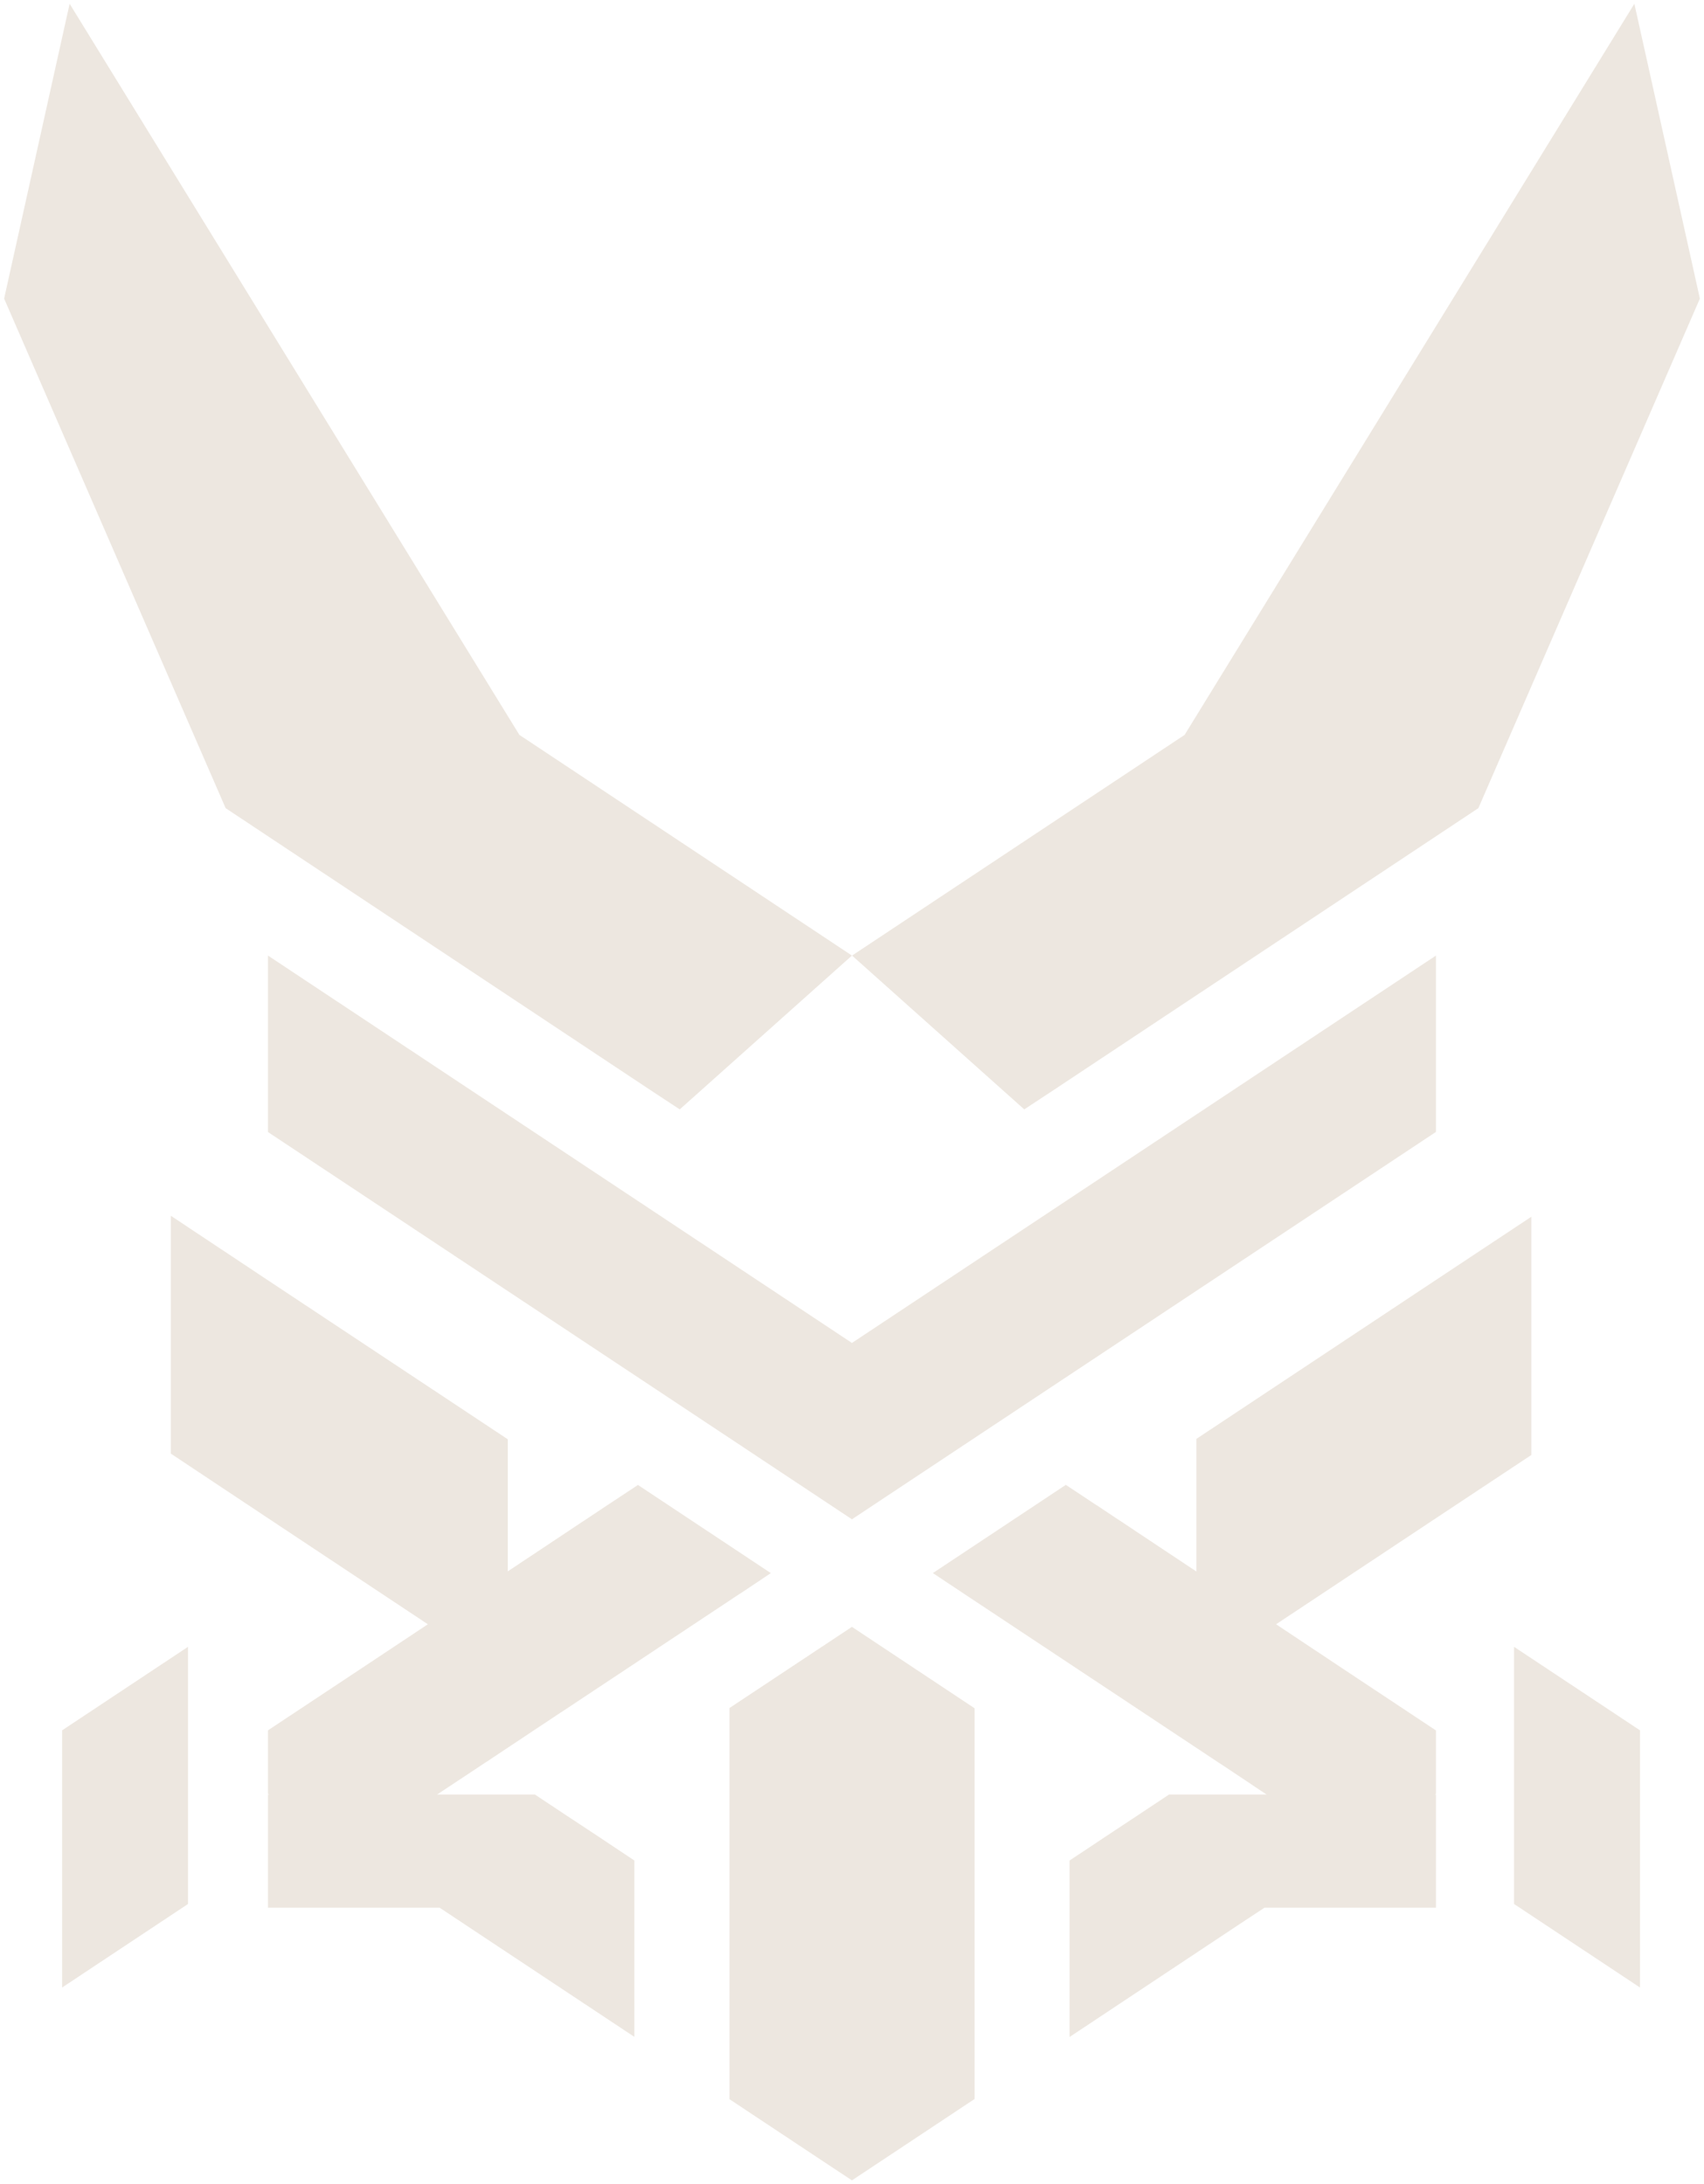 <svg width="110" height="141" viewBox="0 0 110 141" fill="none" xmlns="http://www.w3.org/2000/svg">
<path d="M62.914 110.302V135.531L56.97 139.476L54.996 140.785L53.004 139.468L47.09 135.543V110.287L53.004 106.365L54.996 105.045L56.97 106.357L62.914 110.302Z" fill="#EDE7E0"/>
<path d="M109.734 19.28L100.801 39.838L95.435 52.182L68.055 70.359L66.12 71.633L55.004 61.701L76.479 47.446V47.438L105.505 0.242L109.734 19.28Z" fill="#EDE7E0"/>
<path d="M33.521 47.446L54.996 61.701L43.88 71.633L41.945 70.359L14.565 52.182L9.199 39.838L0.266 19.28L4.495 0.242L33.521 47.438V47.446Z" fill="#EDE7E0"/>
<path d="M12.137 106.334V122.94L4.011 128.333V111.727L12.137 106.334Z" fill="#EDE7E0"/>
<path d="M97.738 106.334V122.94L105.868 128.333V111.727L97.738 106.334Z" fill="#EDE7E0"/>
<path d="M92.696 61.701V73.088L63.575 92.407L54.996 98.101L46.416 92.407L17.299 73.096V61.701L54.996 86.714L92.696 61.701Z" fill="#EDE7E0"/>
<path d="M98.853 78.565V93.948L92.697 98.028L82.376 104.879L87.193 108.083L92.697 111.734V115.83L92.632 115.872H92.697V123.179H81.629L79.983 124.264L69.045 131.528V120.134L71.395 118.57L73.386 117.254L75.464 115.872H81.763L79.011 114.035L78.613 113.776L73.788 110.573L62.197 102.887L60.223 101.575V101.571L68.803 95.877L69.045 96.036L70.777 97.186H70.786L77.231 101.471V92.909L92.697 82.645L98.853 78.565Z" fill="#EDE7E0"/>
<path d="M49.76 101.575L47.786 102.895H47.777L36.208 110.573H36.2L31.383 113.777H31.374L30.99 114.035L28.216 115.873H34.532L36.601 117.247L38.584 118.555L40.952 120.134V131.521L29.996 124.253L28.38 123.18H17.299V115.873H17.373L17.299 115.822V111.727L22.794 108.083L27.62 104.879L17.299 98.028L11.027 93.859V78.5L17.299 82.669L32.778 92.933V101.463L39.198 97.194L40.952 96.036L41.181 95.882L49.76 101.575Z" fill="#EDE7E0"/>
</svg>
